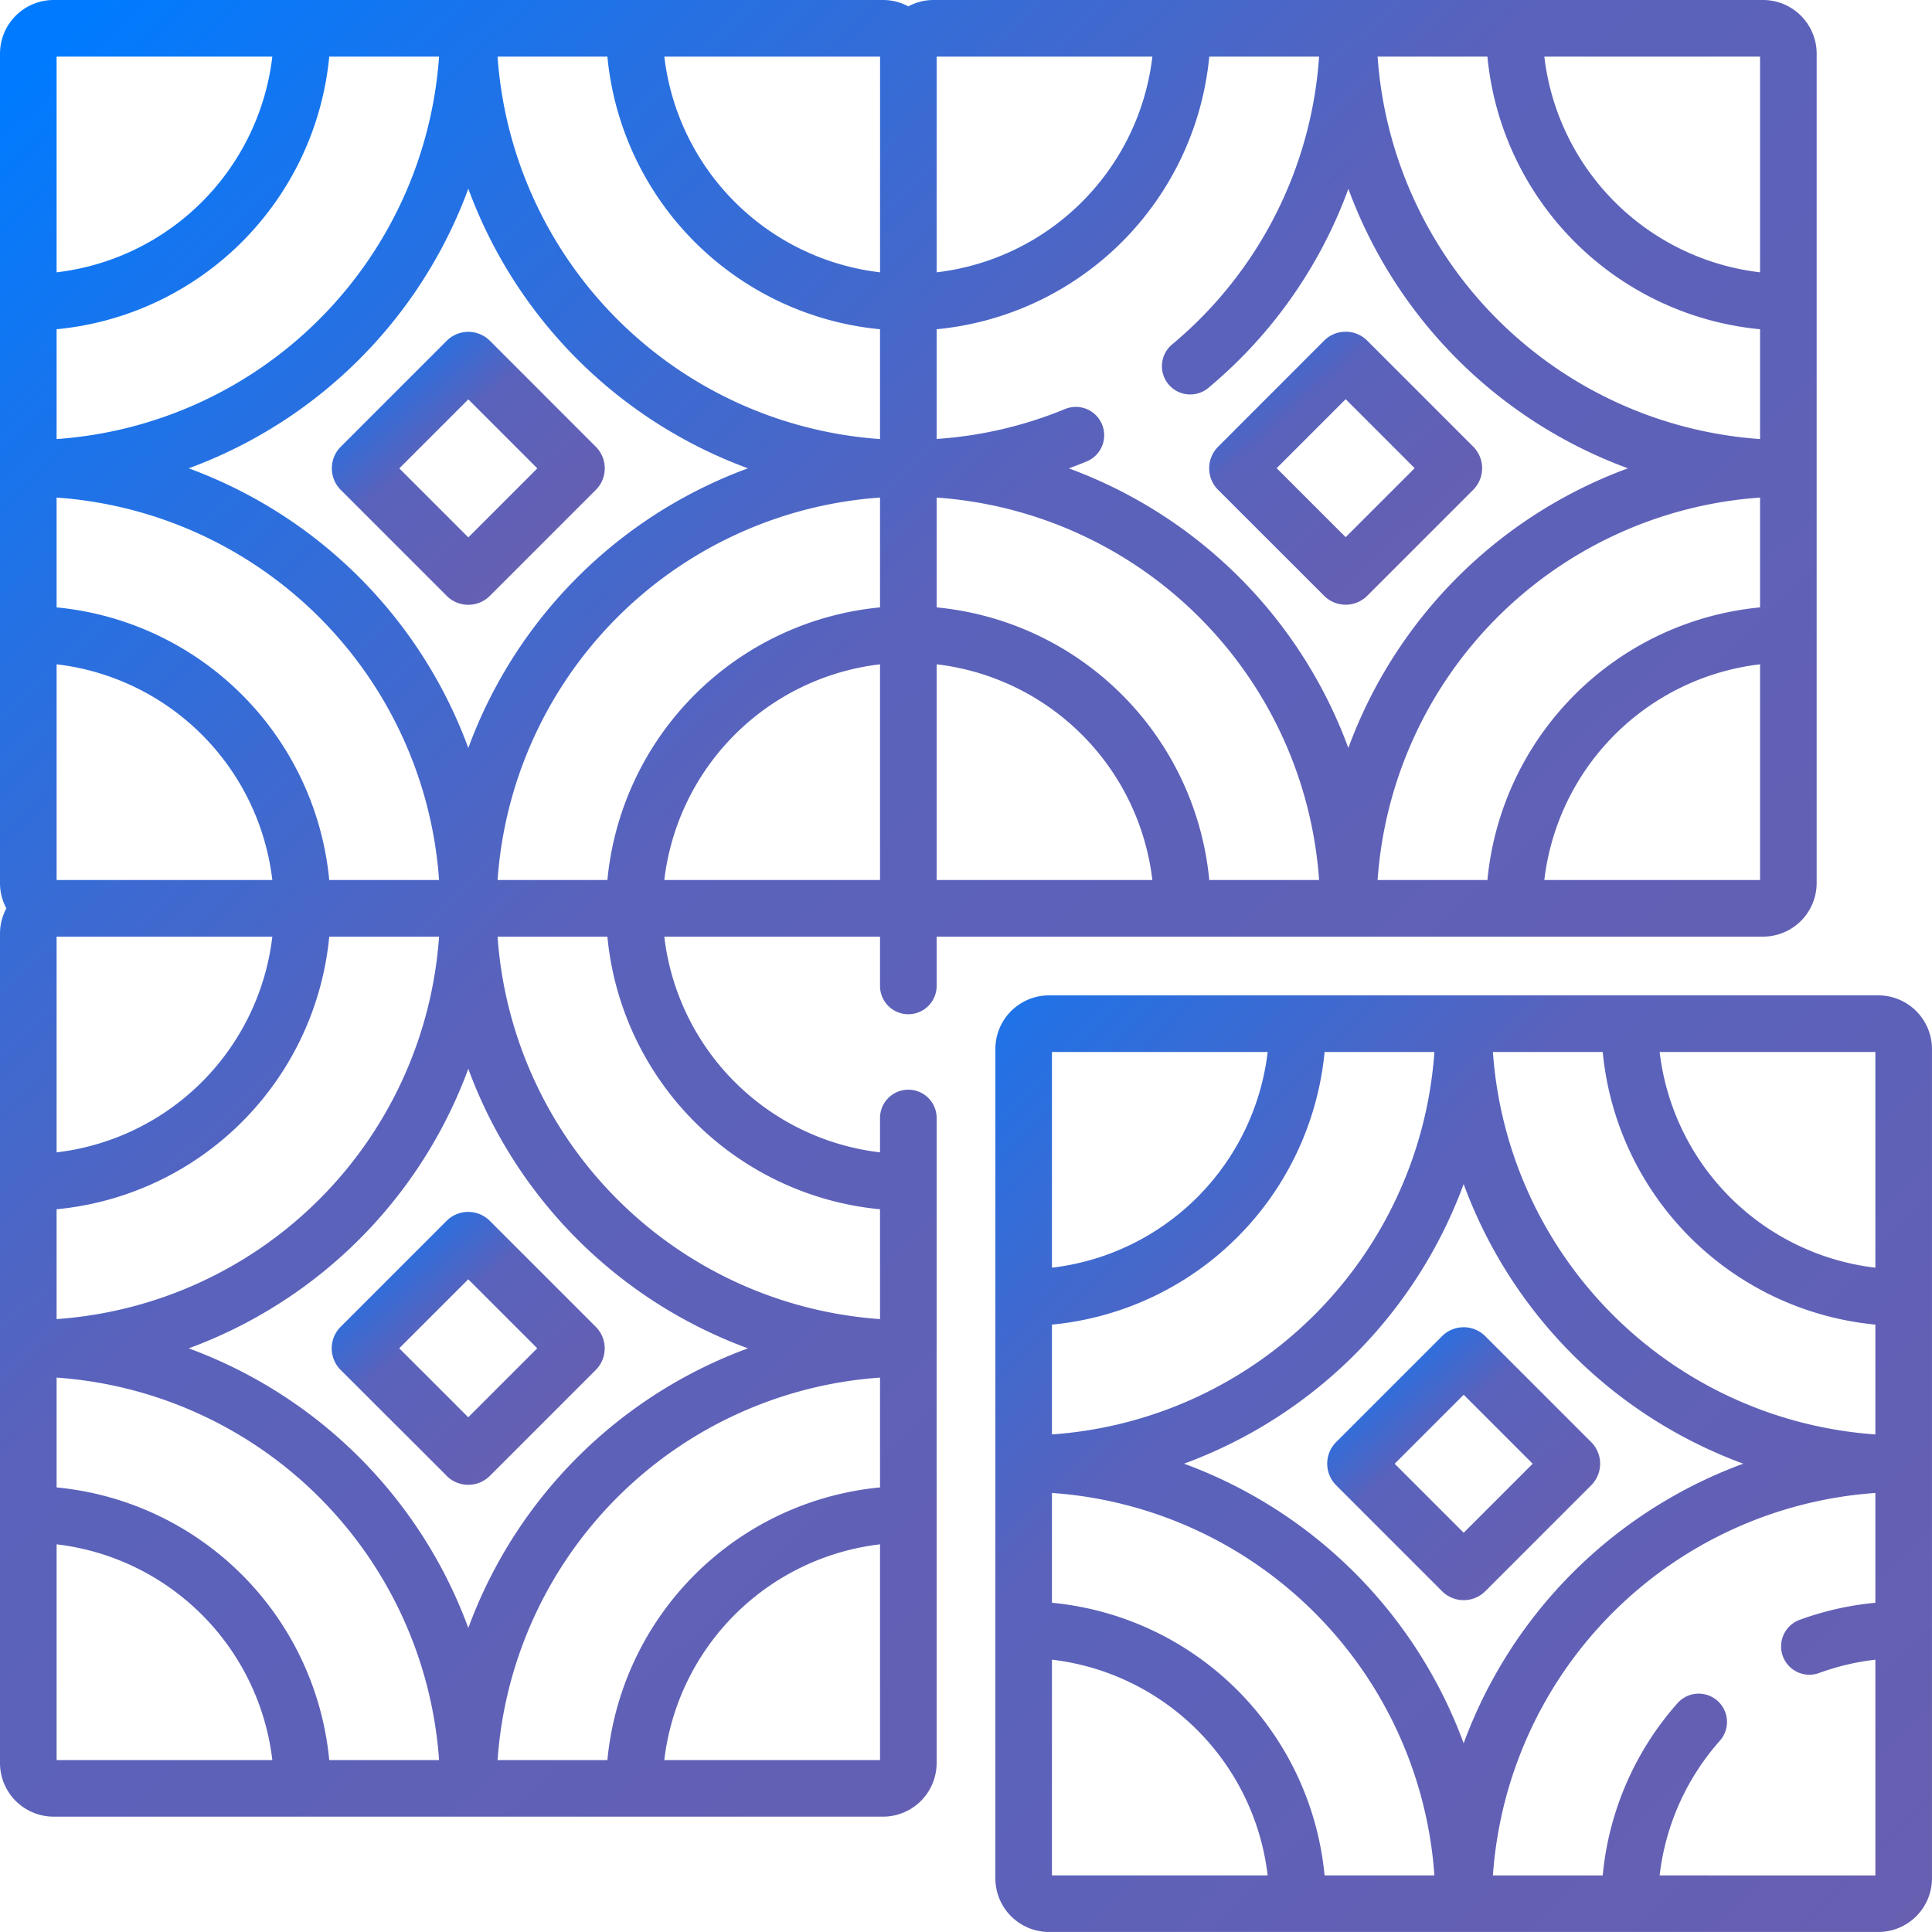 <svg xmlns="http://www.w3.org/2000/svg" xmlns:xlink="http://www.w3.org/1999/xlink" width="70" height="70" viewBox="0 0 70 70">
  <defs>
    <linearGradient id="linear-gradient" x1="0.042" x2="1" y2="1.084" gradientUnits="objectBoundingBox">
      <stop offset="0" stop-color="#007bff"/>
      <stop offset="0.368" stop-color="#5a62bb"/>
      <stop offset="1" stop-color="#6b5eae"/>
    </linearGradient>
  </defs>
  <g id="tiles" transform="translate(0)">
    <path id="Path_1" data-name="Path 1" d="M1.943,65.821H31.993a1.945,1.945,0,0,0,1.943-1.943V40.507a1.025,1.025,0,1,0-2.051,0v1.245a8.918,8.918,0,0,1-7.816-7.816h7.816v1.786a1.025,1.025,0,0,0,2.051,0V33.936H63.878a1.945,1.945,0,0,0,1.943-1.943V1.943A1.945,1.945,0,0,0,63.878,0H33.828a1.93,1.93,0,0,0-.918.231A1.93,1.93,0,0,0,31.993,0H1.943A1.945,1.945,0,0,0,0,1.943V31.993a1.93,1.93,0,0,0,.231.918A1.93,1.93,0,0,0,0,33.828V63.878a1.945,1.945,0,0,0,1.943,1.943Zm.108-22.007a10.97,10.97,0,0,0,9.878-9.878h3.979A14.939,14.939,0,0,1,2.051,47.793Zm0-19.745a8.918,8.918,0,0,1,7.816,7.816H2.051Zm29.834,7.816H24.069a8.918,8.918,0,0,1,7.816-7.816Zm0-9.878a10.97,10.97,0,0,0-9.878,9.878H18.028A14.939,14.939,0,0,1,31.885,18.028ZM11.929,31.885a10.97,10.97,0,0,0-9.878-9.878V18.028A14.939,14.939,0,0,1,15.908,31.885ZM9.867,33.936a8.918,8.918,0,0,1-7.816,7.816V33.936Zm7.1,4.787A17.056,17.056,0,0,0,27.1,48.853,17.056,17.056,0,0,0,16.968,58.984,17.056,17.056,0,0,0,6.837,48.853,17.056,17.056,0,0,0,16.968,38.722Zm0-11.624A17.056,17.056,0,0,0,6.837,16.968,17.056,17.056,0,0,0,16.968,6.837,17.056,17.056,0,0,0,27.1,16.968,17.057,17.057,0,0,0,16.968,27.1ZM2.051,55.954A8.918,8.918,0,0,1,9.867,63.77H2.051Zm9.878,7.816a10.97,10.97,0,0,0-9.878-9.878V49.913A14.939,14.939,0,0,1,15.908,63.77H11.929ZM31.885,49.913v3.979a10.97,10.97,0,0,0-9.878,9.878H18.028A14.939,14.939,0,0,1,31.885,49.913Zm0,13.857H24.069a8.919,8.919,0,0,1,7.816-7.816Zm0-19.956v3.979A14.939,14.939,0,0,1,18.028,33.936h3.979A10.97,10.97,0,0,0,31.885,43.814Zm2.051-19.745a8.918,8.918,0,0,1,7.816,7.816H33.936Zm9.878,7.816a10.97,10.97,0,0,0-9.878-9.878V18.028A14.939,14.939,0,0,1,47.793,31.885ZM63.77,22.007a10.97,10.97,0,0,0-9.878,9.878H49.913A14.939,14.939,0,0,1,63.77,18.028v3.979Zm-7.816,9.878a8.918,8.918,0,0,1,7.816-7.816v7.816ZM63.77,9.867a8.918,8.918,0,0,1-7.816-7.816H63.77ZM53.892,2.051a10.97,10.97,0,0,0,9.878,9.878v3.979A14.939,14.939,0,0,1,49.913,2.051ZM42.337,13.924a1.025,1.025,0,0,0,1.444.13,16.956,16.956,0,0,0,5.073-7.212A17.056,17.056,0,0,0,58.983,16.968,17.056,17.056,0,0,0,48.853,27.1,17.056,17.056,0,0,0,38.727,16.97q.323-.118.643-.25a1.025,1.025,0,0,0-.781-1.9,14.786,14.786,0,0,1-4.653,1.084V11.929a10.97,10.97,0,0,0,9.878-9.878h3.979A14.885,14.885,0,0,1,42.467,12.48a1.025,1.025,0,0,0-.13,1.444Zm-8.4-4.057V2.051h7.816A8.918,8.918,0,0,1,33.936,9.867Zm-2.051,0a8.918,8.918,0,0,1-7.816-7.816h7.816ZM22.007,2.051a10.97,10.97,0,0,0,9.878,9.878v3.979A14.939,14.939,0,0,1,18.028,2.051ZM2.051,15.908V11.929a10.97,10.97,0,0,0,9.878-9.878h3.979A14.939,14.939,0,0,1,2.051,15.908ZM9.867,2.051A8.918,8.918,0,0,1,2.051,9.867V2.051Z" transform="translate(0 0)" fill="url(#linear-gradient)"/>
    <path id="Path_2" data-name="Path 2" d="M295.776,263.783H265.727a1.945,1.945,0,0,0-1.943,1.943v30.049a1.945,1.945,0,0,0,1.943,1.943h30.049a1.945,1.945,0,0,0,1.943-1.943V265.726a1.946,1.946,0,0,0-1.943-1.943Zm-.108,9.867a8.918,8.918,0,0,1-7.816-7.816h7.816Zm-9.878-7.816a10.971,10.971,0,0,0,9.878,9.878v3.979a14.939,14.939,0,0,1-13.857-13.857Zm5.092,14.917a17.056,17.056,0,0,0-10.131,10.131,17.056,17.056,0,0,0-10.131-10.131,17.056,17.056,0,0,0,10.131-10.131A17.057,17.057,0,0,0,290.882,280.751Zm-25.048-1.06v-3.979a10.97,10.97,0,0,0,9.878-9.878h3.979A14.939,14.939,0,0,1,265.835,279.691Zm7.816-13.857a8.918,8.918,0,0,1-7.816,7.816v-7.816Zm-7.816,22.018a8.918,8.918,0,0,1,7.816,7.816h-7.816Zm9.878,7.816a10.97,10.97,0,0,0-9.878-9.878v-3.979a14.939,14.939,0,0,1,13.857,13.857Zm12.14,0a8.884,8.884,0,0,1,2.182-4.879,1.025,1.025,0,1,0-1.534-1.361,10.934,10.934,0,0,0-2.71,6.241h-3.979a14.939,14.939,0,0,1,13.857-13.857v3.979a10.882,10.882,0,0,0-2.743.618,1.025,1.025,0,0,0,.706,1.926,8.831,8.831,0,0,1,2.037-.482v7.817Z" transform="translate(-227.72 -227.719)" fill="url(#linear-gradient)"/>
    <path id="Path_3" data-name="Path 3" d="M92.108,88.27l-3.84,3.84a1.107,1.107,0,0,0,0,1.563l3.839,3.839a1.106,1.106,0,0,0,1.564,0l3.838-3.838a1.105,1.105,0,0,0,0-1.565L93.672,88.27A1.107,1.107,0,0,0,92.108,88.27Zm.782,7.123-2.5-2.5,2.5-2.5,2.5,2.5Z" transform="translate(-75.922 -75.923)" fill="url(#linear-gradient)"/>
    <path id="Path_4" data-name="Path 4" d="M324.606,97.5a1.105,1.105,0,0,0,1.565,0l3.839-3.839a1.107,1.107,0,0,0,0-1.564l-3.839-3.839a1.105,1.105,0,0,0-1.564,0L320.768,92.1a1.105,1.105,0,0,0,0,1.564Zm.783-7.122,2.5,2.5-2.5,2.5-2.5-2.5Z" transform="translate(-276.633 -75.915)" fill="url(#linear-gradient)"/>
    <path id="Path_5" data-name="Path 5" d="M355.891,352.052l-3.839,3.839a1.107,1.107,0,0,0,0,1.564l3.839,3.84a1.108,1.108,0,0,0,1.563,0l3.84-3.84a1.108,1.108,0,0,0,0-1.563l-3.839-3.839A1.107,1.107,0,0,0,355.891,352.052Zm.782,7.123-2.5-2.5,2.5-2.5,2.5,2.5Z" transform="translate(-303.641 -303.641)" fill="url(#linear-gradient)"/>
    <path id="Path_6" data-name="Path 6" d="M92.1,330.728a1.108,1.108,0,0,0,1.563,0l3.838-3.838a1.105,1.105,0,0,0,0-1.565l-3.839-3.839a1.107,1.107,0,0,0-1.564,0l-3.839,3.839a1.105,1.105,0,0,0,0,1.564C91.882,330.507,92.093,330.714,92.1,330.728Zm.781-7.124,2.5,2.5-2.5,2.5-2.5-2.5Z" transform="translate(-75.916 -277.253)" fill="url(#linear-gradient)"/>
  </g>
</svg>
